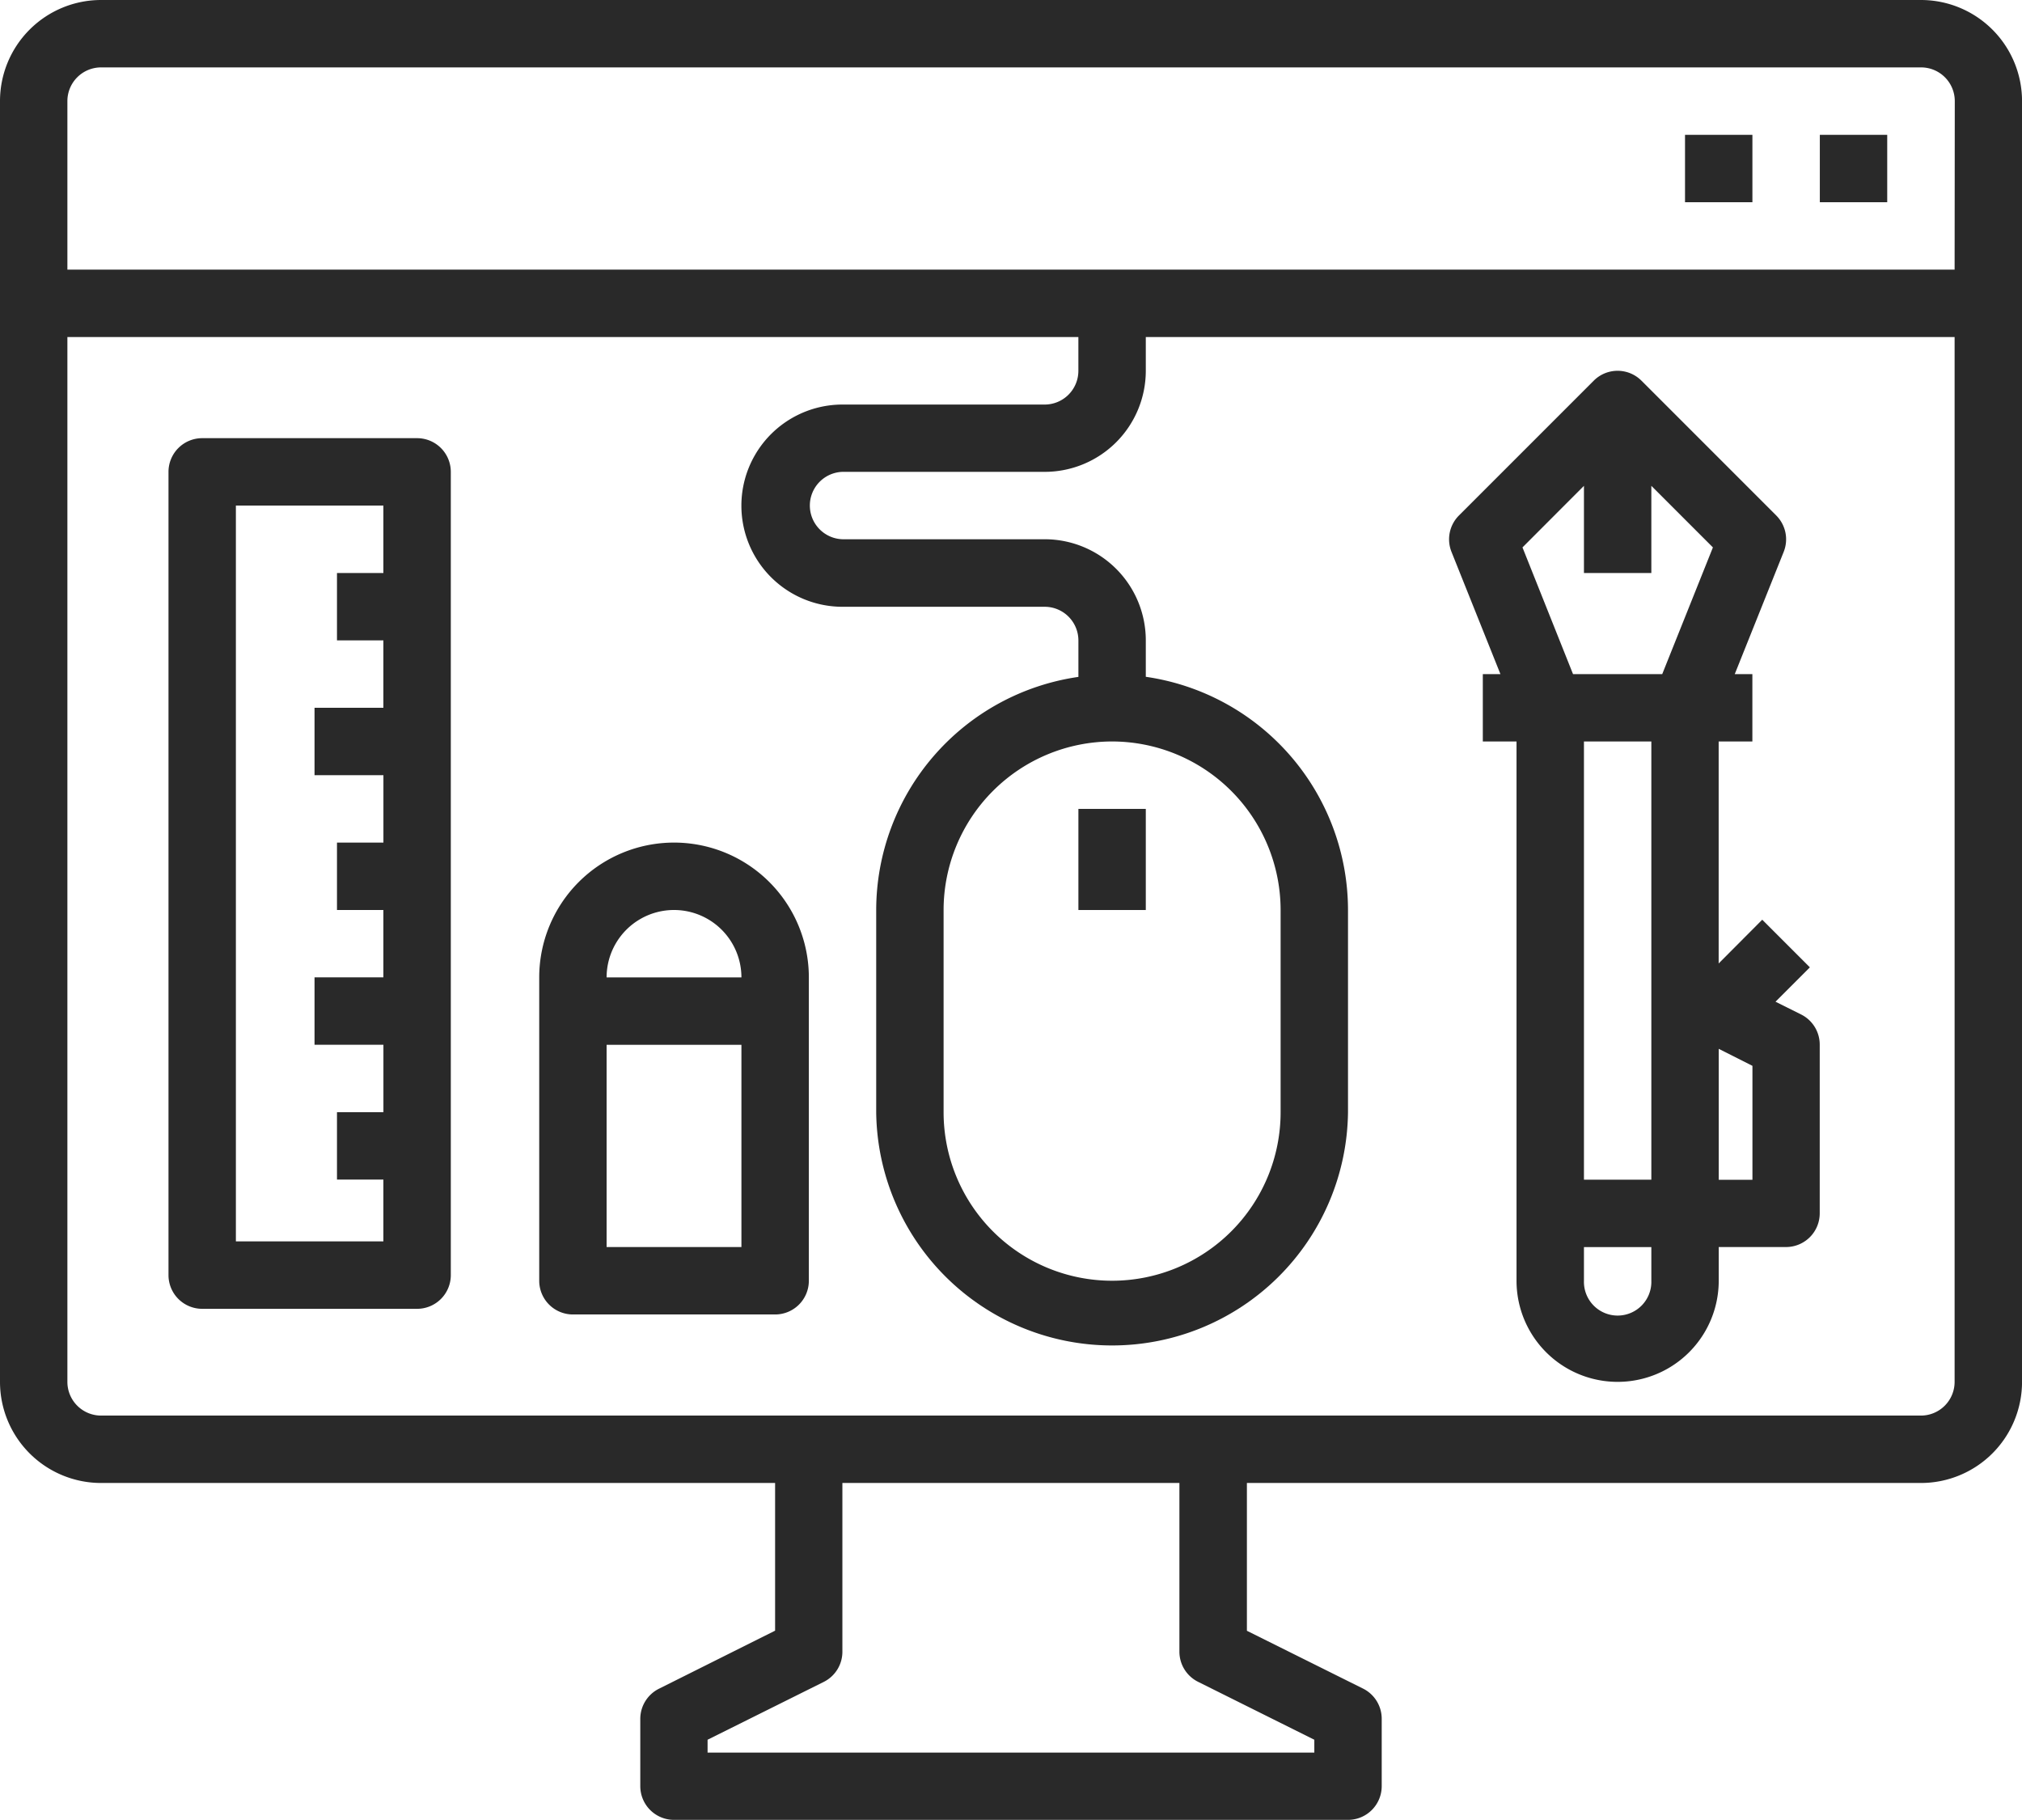 <svg id="graphic" xmlns="http://www.w3.org/2000/svg" width="59.439" height="53.496" viewBox="0 0 59.439 53.496">
  <path id="Path_184" data-name="Path 184" d="M47.308,104H40.991a.991.991,0,0,0-.991.991V128.6a.991.991,0,0,0,.991.991h6.317a.991.991,0,0,0,.991-.991v-23.61A.991.991,0,0,0,47.308,104Zm-.991,3.963H44.953v1.981h1.364v1.981H44.293v1.981h2.025v1.981H44.953v1.981h1.364v1.981H44.293v1.981h2.025v1.981H44.953v1.981h1.364v1.816H41.981V105.981h4.336Zm0,0" transform="translate(-35.047 -91.121)" fill="#292929"/>
  <path id="Path_185" data-name="Path 185" d="M56.468,0H2.972A2.972,2.972,0,0,0,0,2.972V40.617a2.972,2.972,0,0,0,2.972,2.972H22.785V47.93l-3.415,1.707a.991.991,0,0,0-.548.887V52.5a.991.991,0,0,0,.991.991H39.626a.991.991,0,0,0,.991-.991V50.524a.99.99,0,0,0-.548-.891l-3.415-1.7V43.589H56.468a2.972,2.972,0,0,0,2.972-2.972V2.972A2.972,2.972,0,0,0,56.468,0ZM38.636,51.136v.378H20.8v-.378l3.415-1.7a.99.99,0,0,0,.548-.891V43.589h9.907v4.953a.99.99,0,0,0,.548.891ZM57.458,40.617a.991.991,0,0,1-.991.991H2.972a.991.991,0,0,1-.991-.991V9.907H31.7V10.9a.991.991,0,0,1-.991.991H24.766a2.972,2.972,0,1,0,0,5.944H30.71a.991.991,0,0,1,.991.991v1.07a6.934,6.934,0,0,0-5.944,6.855v5.944a6.935,6.935,0,0,0,13.869,0V26.748a6.934,6.934,0,0,0-5.944-6.855v-1.07A2.972,2.972,0,0,0,30.71,15.85H24.766a.991.991,0,0,1,0-1.981H30.71A2.972,2.972,0,0,0,33.682,10.9V9.907H57.458ZM32.692,21.794a4.959,4.959,0,0,1,4.953,4.953v5.944a4.953,4.953,0,0,1-9.907,0V26.748A4.959,4.959,0,0,1,32.692,21.794ZM57.458,7.925H1.981V2.972a.991.991,0,0,1,.991-.991h53.5a.991.991,0,0,1,.991.991Zm0,0" fill="#292929"/>
  <path id="Path_186" data-name="Path 186" d="M400,32h1.981v1.981H400Zm0,0" transform="translate(-350.467 -28.037)" fill="#292929"/>
  <path id="Path_187" data-name="Path 187" d="M432,32h1.981v1.981H432Zm0,0" transform="translate(-378.504 -28.037)" fill="#292929"/>
  <path id="Path_188" data-name="Path 188" d="M345.505,96.919h-.518V98.9h.991V114.75a2.972,2.972,0,0,0,5.944,0v-.991H353.9a.991.991,0,0,0,.991-.991v-4.953a.99.99,0,0,0-.548-.892l-.752-.375,1.01-1.01-1.4-1.4-1.281,1.286V98.9h.991V96.919h-.518l1.439-3.594a.991.991,0,0,0-.22-1.069l-3.963-3.963a.991.991,0,0,0-1.4,0l-3.963,3.963a.991.991,0,0,0-.22,1.069Zm6.417,11.014.991.5v3.35h-.991Zm-1.981,6.818a.991.991,0,1,1-1.981,0v-.991h1.981Zm0-2.972h-1.981V98.9h1.981Zm-1.981-20.394v2.562h1.981V91.385l1.81,1.81-1.49,3.724h-2.622l-1.486-3.724Zm0,0" transform="translate(-301.398 -77.105)" fill="#292929"/>
  <path id="Path_189" data-name="Path 189" d="M256,192h1.981v2.972H256Zm0,0" transform="translate(-224.299 -168.224)" fill="#292929"/>
  <path id="Path_190" data-name="Path 190" d="M131.963,200A3.963,3.963,0,0,0,128,203.963v8.916a.991.991,0,0,0,.991.991h5.944a.991.991,0,0,0,.991-.991v-8.916A3.963,3.963,0,0,0,131.963,200Zm1.981,11.888h-3.963v-5.944h3.963Zm-3.963-7.925a1.981,1.981,0,0,1,3.963,0Zm0,0" transform="translate(-112.149 -175.234)" fill="#292929"/>
</svg>
